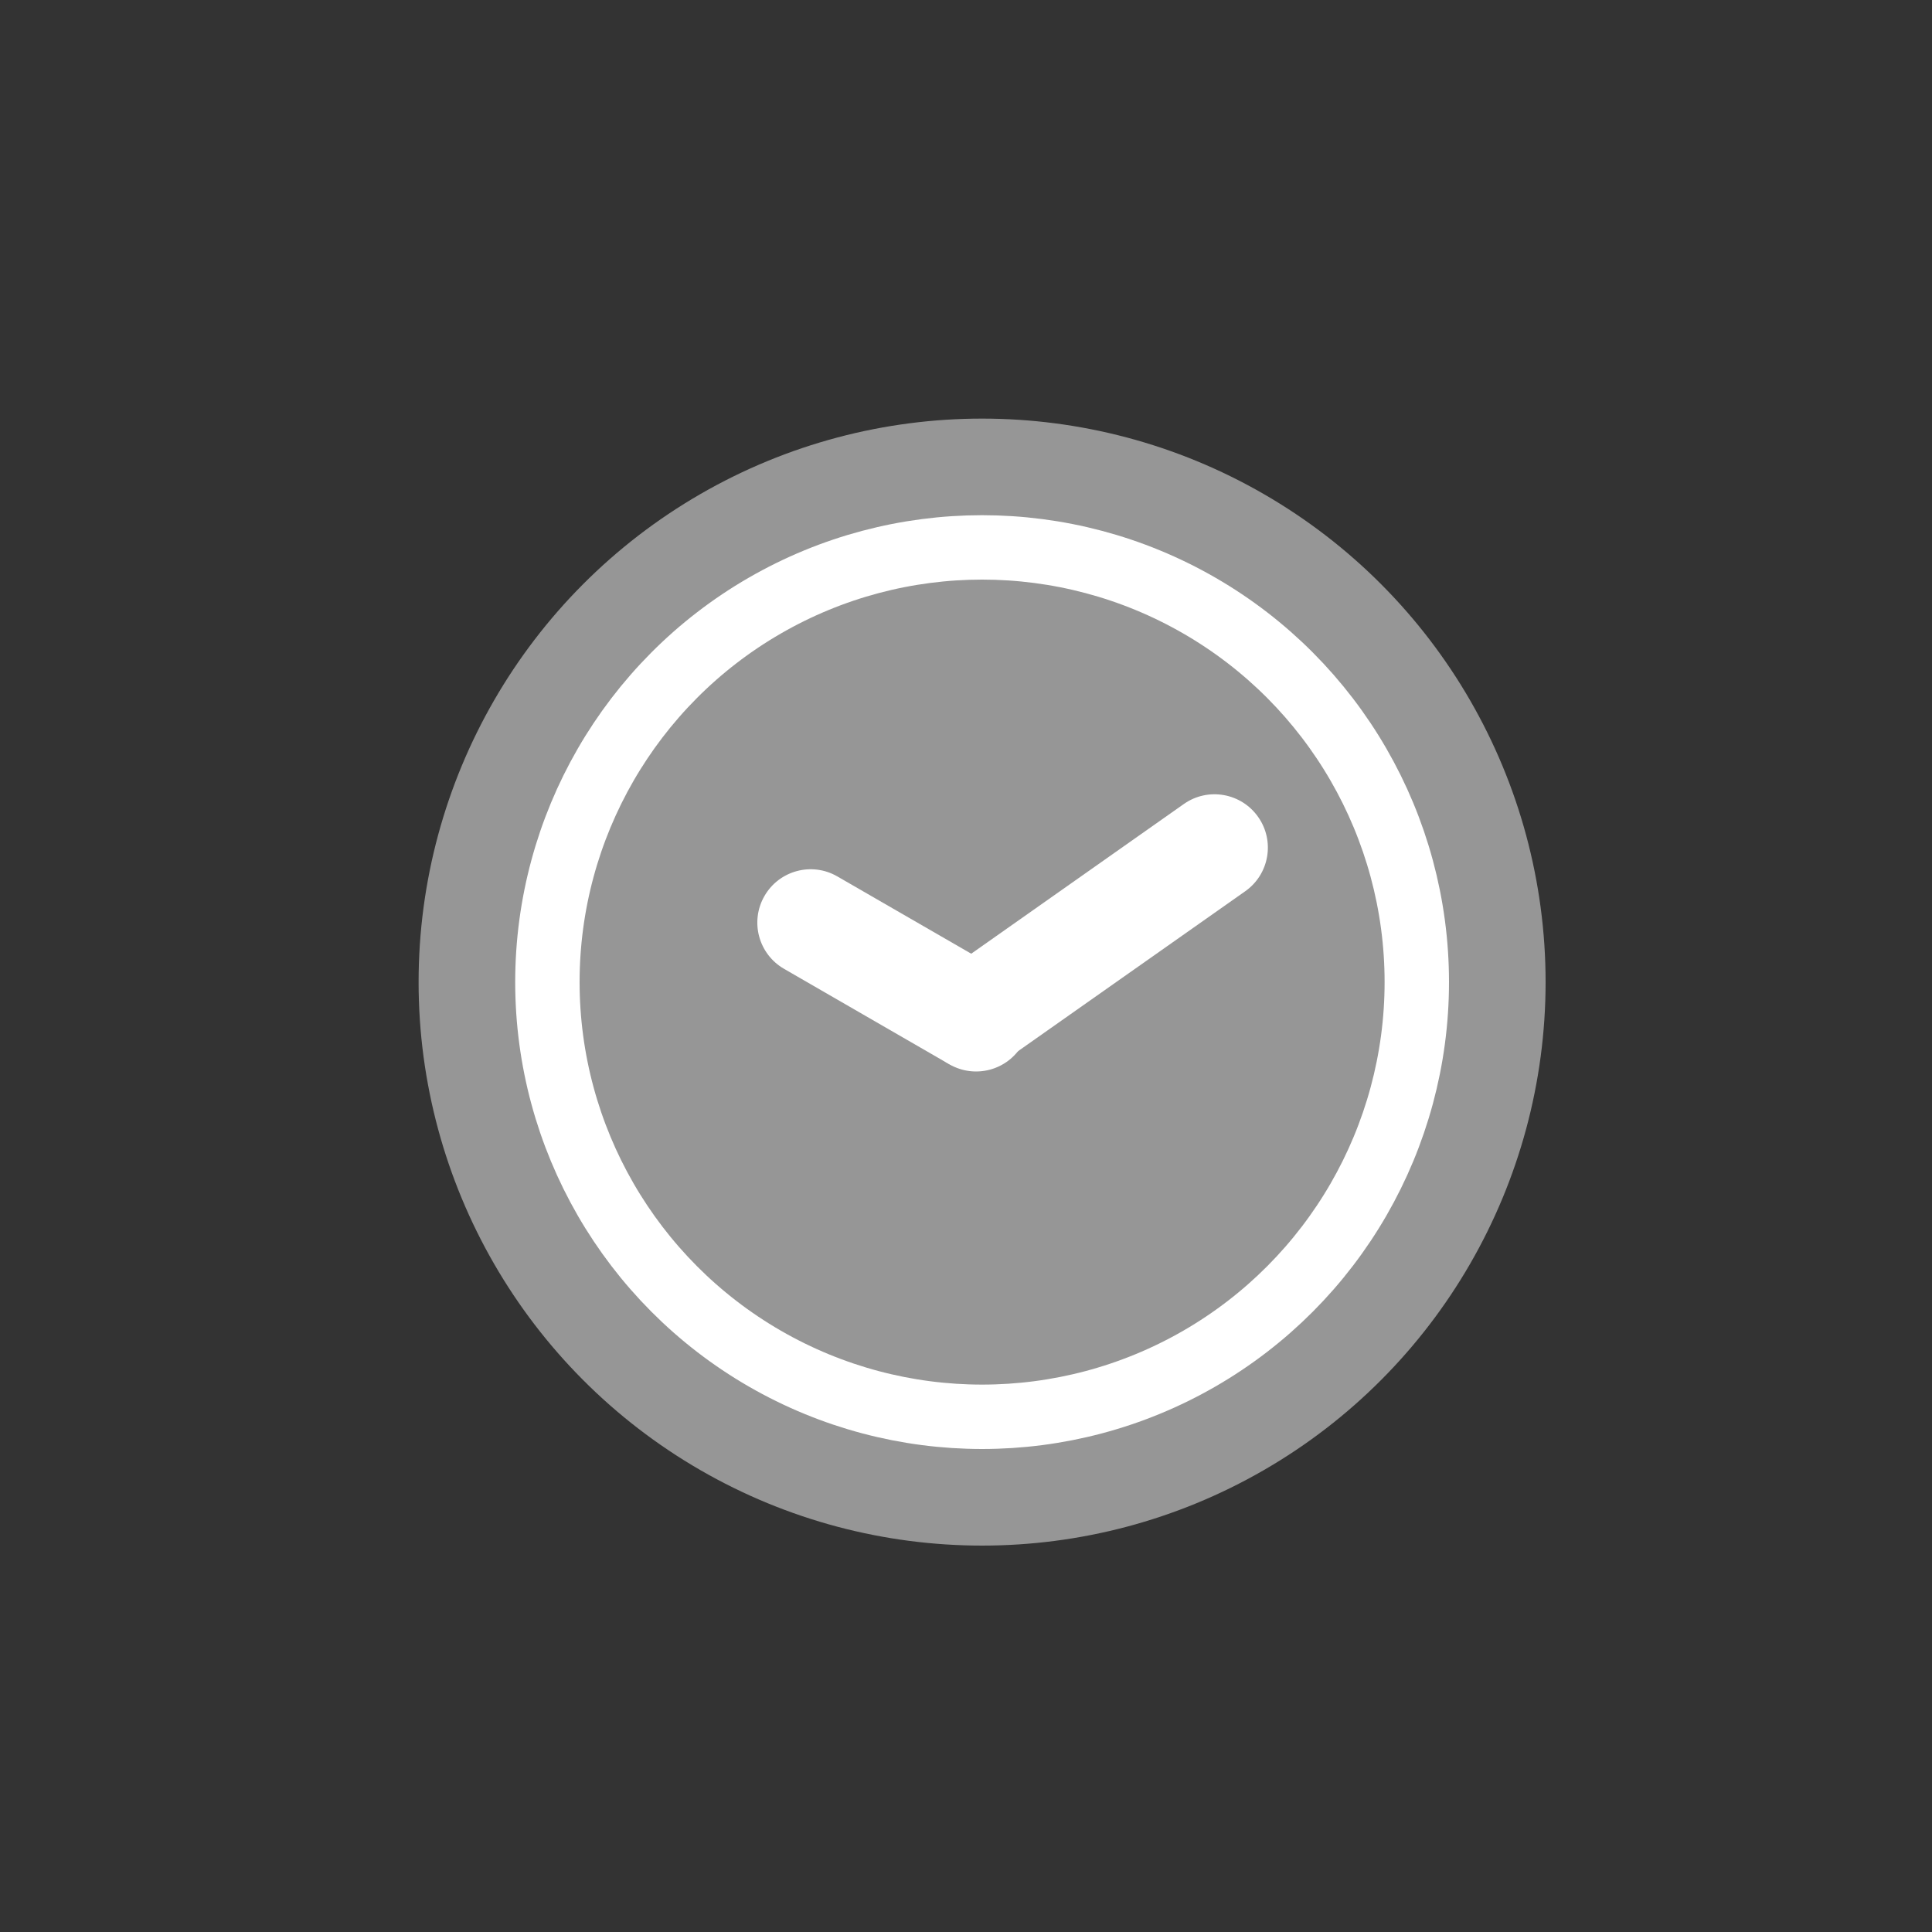 <?xml version="1.0" encoding="UTF-8"?>
<svg width="60px" height="60px" viewBox="0 0 60 60" version="1.1" xmlns="http://www.w3.org/2000/svg" xmlns:xlink="http://www.w3.org/1999/xlink">
    <rect x="0" y="0" width="60" height="60" fill="#333333" stroke="none"/>
    <!-- Generator: Sketch 52.6 (67491) - http://www.bohemiancoding.com/sketch -->
    <title>LATDarkGrey</title>
    <desc>Created with Sketch.</desc>
    <g id="LATDarkGrey" stroke="none" stroke-width="1" fill="none" fill-rule="evenodd">
        <circle id="Oval-3" fill="#969696" cx="30.5" cy="30.5" r="17.5"></circle>
        <circle id="Oval-3" stroke="#FFFFFF" stroke-width="2" cx="30.5" cy="30.5" r="13.5"></circle>
        <path d="M39.075,25.374 C39.6,26.123 39.418,27.156 38.668,27.681 L31.203,32.936 C30.454,33.461 29.421,33.279 28.896,32.53 C28.372,31.78 28.554,30.747 29.303,30.223 L36.768,24.967 C37.517,24.442 38.55,24.624 39.075,25.374 Z" id="Rectangle" fill="#FFFFFF"></path>
        <path d="M23.742,27.824 C24.199,27.032 25.212,26.76 26.004,27.218 L31.143,30.184 C31.935,30.642 32.206,31.655 31.749,32.447 C31.292,33.24 30.278,33.511 29.486,33.054 L24.348,30.087 C23.556,29.63 23.284,28.617 23.742,27.824 Z" id="Rectangle" fill="#FFFFFF"></path>
    </g>
</svg>